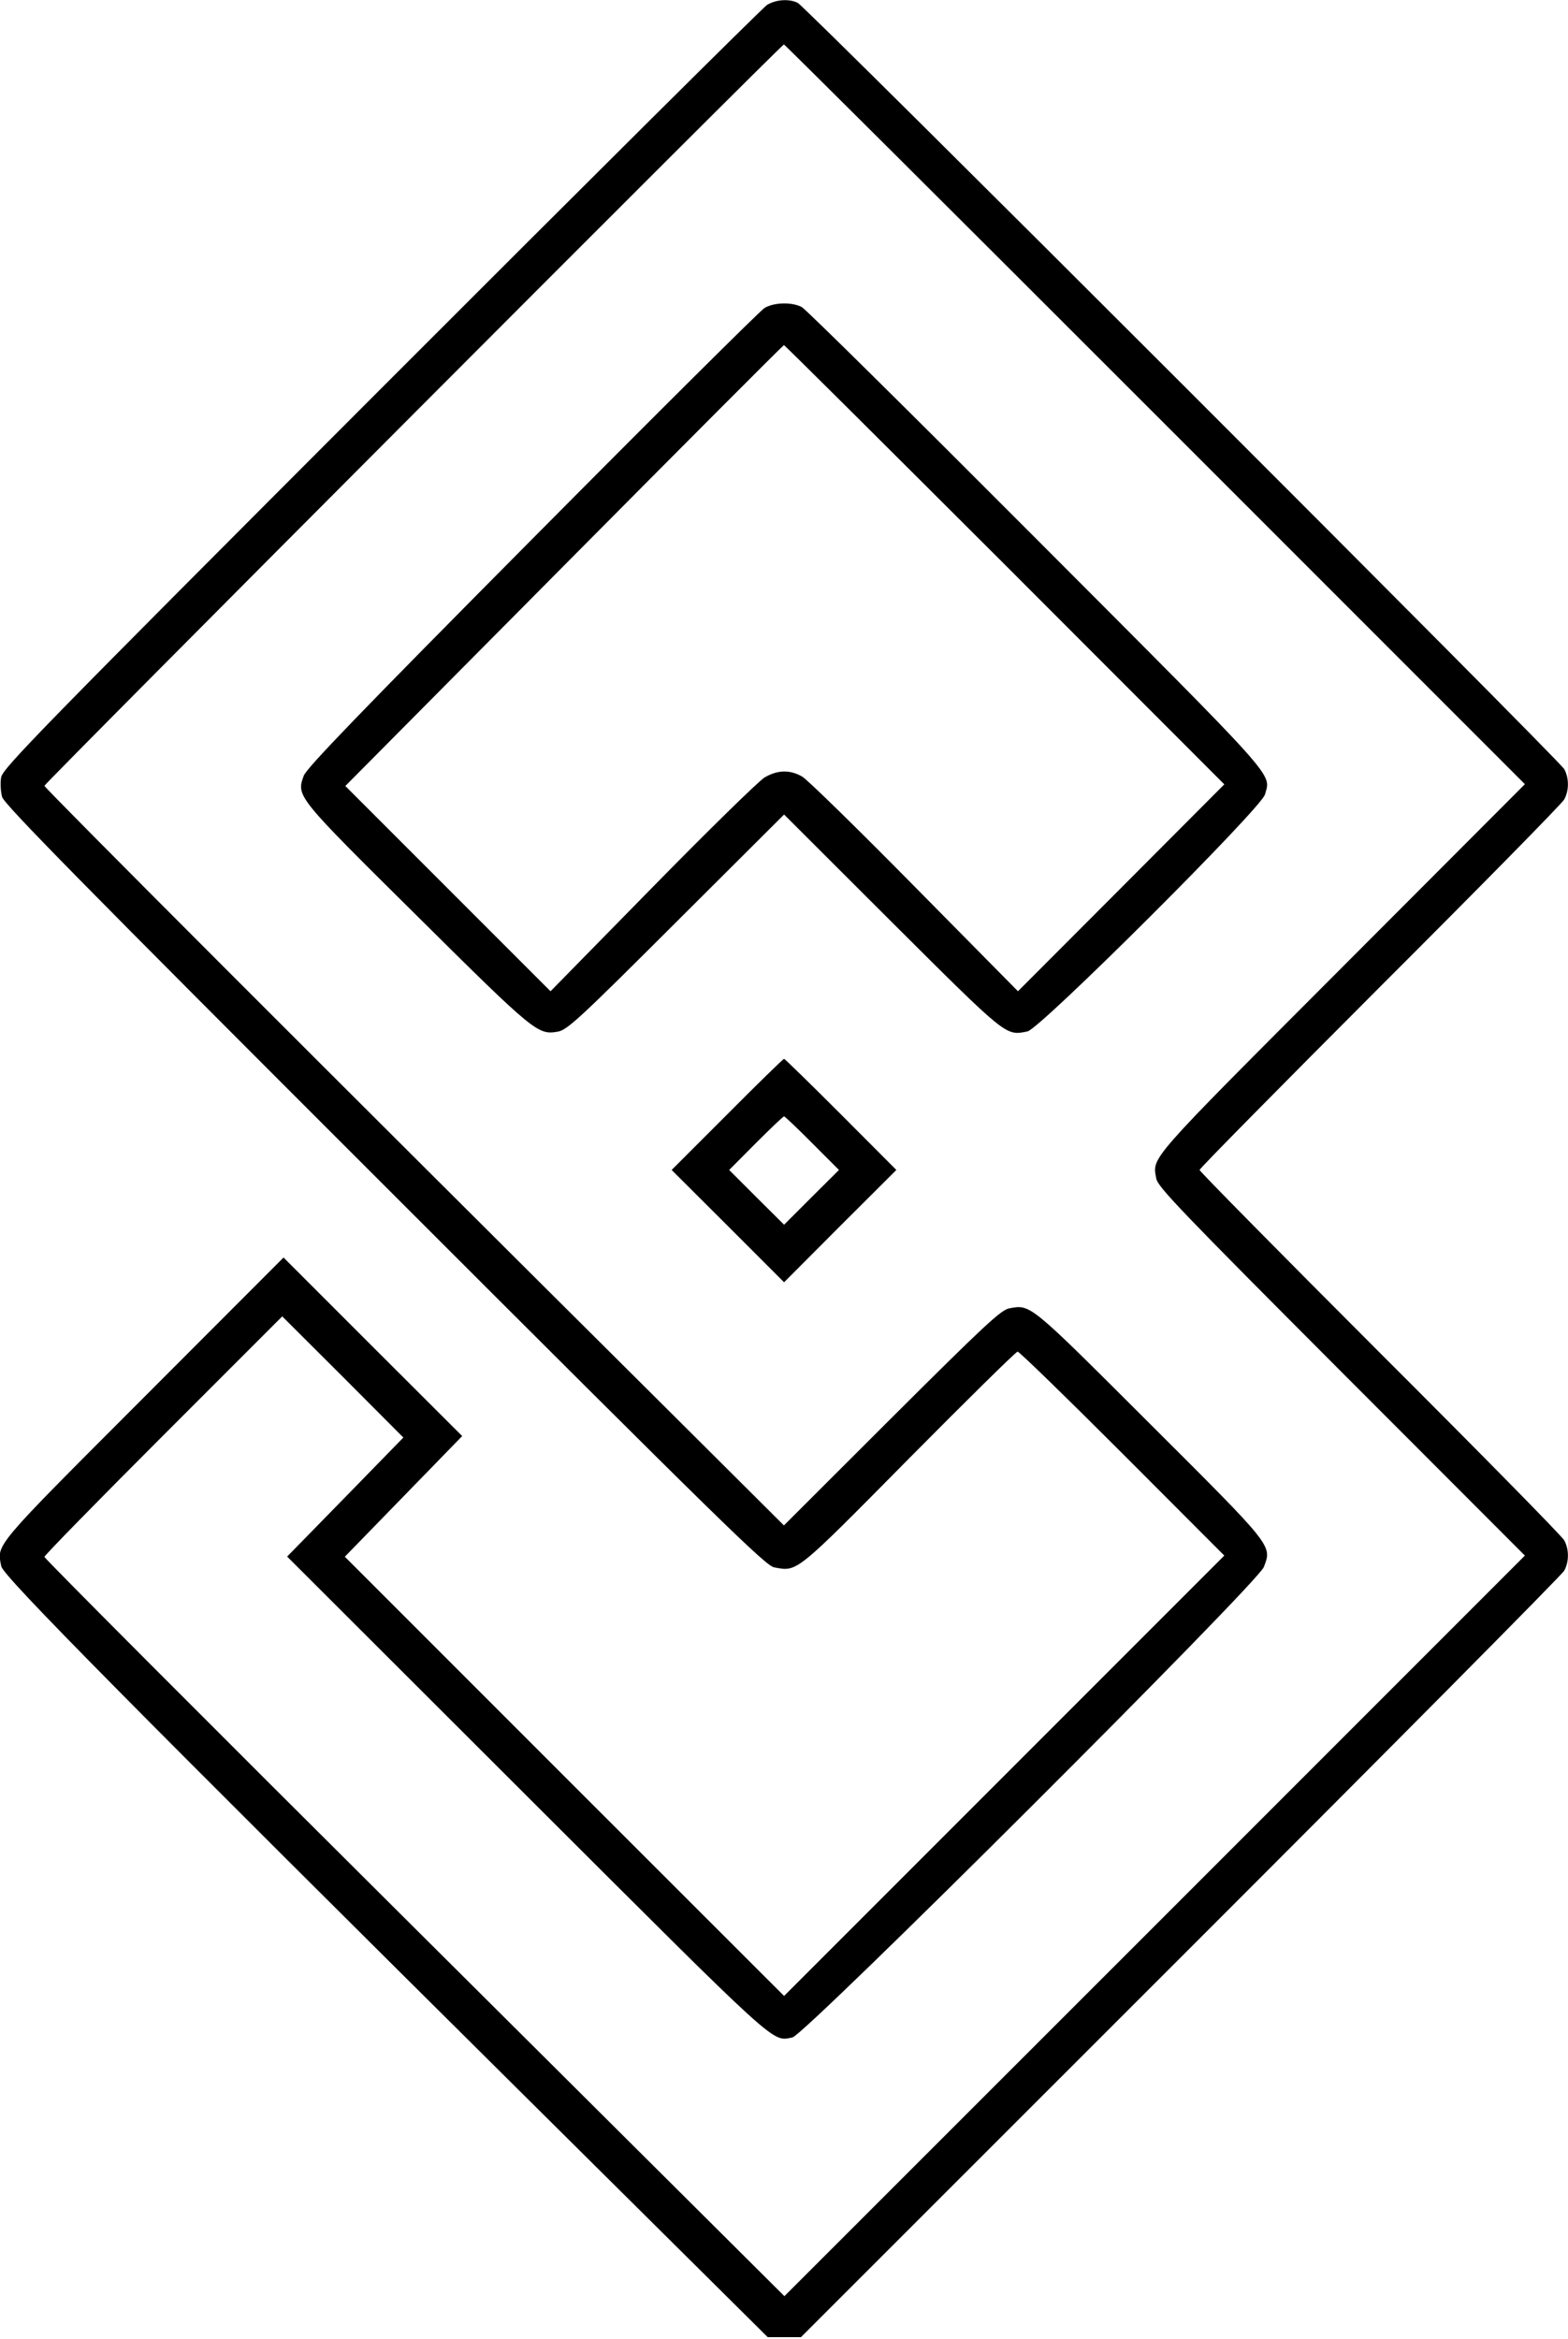 <svg id="Layer_2" data-name="Layer 2" xmlns="http://www.w3.org/2000/svg" viewBox="0 0 9.567 14.267"><path d="M4.680 0.030 C 4.654 0.047,3.594 1.100,2.325 2.370 C 0.241 4.456,0.017 4.686,0.007 4.741 C 0.001 4.775,0.004 4.829,0.013 4.861 C 0.028 4.908,0.489 5.377,2.348 7.234 C 4.415 9.300,4.671 9.550,4.724 9.560 C 4.867 9.586,4.848 9.602,5.546 8.896 C 5.901 8.538,6.199 8.244,6.209 8.244 C 6.219 8.244,6.507 8.524,6.849 8.866 L 7.470 9.488 6.127 10.831 L 4.784 12.174 3.444 10.835 L 2.104 9.495 2.462 9.127 L 2.820 8.759 2.275 8.215 L 1.730 7.670 0.874 8.527 C -0.048 9.450,-0.020 9.417,0.008 9.554 C 0.020 9.614,0.802 10.404,3.287 12.869 L 4.684 14.255 4.786 14.255 L 4.887 14.255 7.204 11.939 C 8.479 10.665,9.532 9.604,9.544 9.580 C 9.574 9.525,9.574 9.450,9.544 9.395 C 9.532 9.371,9.026 8.857,8.420 8.252 C 7.815 7.647,7.319 7.144,7.319 7.136 C 7.319 7.127,7.815 6.625,8.420 6.019 C 9.026 5.414,9.532 4.900,9.544 4.876 C 9.574 4.821,9.574 4.746,9.544 4.691 C 9.517 4.639,4.918 0.043,4.868 0.018 C 4.816 -0.009,4.734 -0.003,4.680 0.030 M7.048 2.527 L 9.304 4.783 8.185 5.904 C 6.991 7.100,7.031 7.055,7.055 7.189 C 7.065 7.240,7.206 7.387,8.185 8.368 L 9.304 9.488 7.045 11.747 L 4.786 14.005 2.529 11.759 C 1.287 10.524,0.271 9.505,0.271 9.496 C 0.271 9.487,0.598 9.153,0.997 8.754 L 1.722 8.029 2.092 8.398 L 2.461 8.768 2.107 9.131 L 1.752 9.494 3.216 10.956 C 4.773 12.510,4.707 12.451,4.835 12.427 C 4.910 12.413,7.674 9.656,7.711 9.558 C 7.762 9.425,7.772 9.438,7.012 8.680 C 6.277 7.946,6.289 7.956,6.158 7.980 C 6.107 7.990,6.010 8.080,5.441 8.647 L 4.783 9.304 4.062 8.586 C 2.001 6.537,0.271 4.806,0.271 4.793 C 0.271 4.778,4.768 0.271,4.783 0.271 C 4.788 0.271,5.807 1.286,7.048 2.527 M4.664 1.879 C 4.638 1.895,3.999 2.530,3.245 3.290 C 2.197 4.346,1.869 4.686,1.853 4.732 C 1.808 4.858,1.807 4.856,2.546 5.588 C 3.265 6.301,3.282 6.314,3.405 6.292 C 3.462 6.281,3.537 6.212,4.126 5.624 L 4.784 4.968 5.441 5.624 C 6.149 6.329,6.135 6.318,6.269 6.291 C 6.348 6.274,7.695 4.930,7.718 4.846 C 7.754 4.713,7.821 4.788,6.324 3.288 C 5.560 2.522,4.916 1.885,4.892 1.873 C 4.832 1.841,4.721 1.844,4.664 1.879 M6.131 3.444 L 7.470 4.784 6.841 5.415 L 6.211 6.046 5.581 5.408 C 5.235 5.057,4.926 4.755,4.895 4.737 C 4.821 4.694,4.745 4.695,4.665 4.742 C 4.630 4.763,4.321 5.065,3.980 5.413 L 3.359 6.046 2.733 5.420 L 2.107 4.794 3.441 3.450 C 4.175 2.710,4.779 2.105,4.783 2.105 C 4.788 2.105,5.394 2.708,6.131 3.444 M4.437 6.797 L 4.098 7.136 4.441 7.478 L 4.784 7.821 5.126 7.478 L 5.469 7.136 5.131 6.797 C 4.944 6.610,4.788 6.458,4.784 6.458 C 4.779 6.458,4.623 6.610,4.437 6.797 M4.955 6.972 L 5.119 7.136 4.951 7.303 L 4.784 7.470 4.616 7.303 L 4.449 7.136 4.612 6.972 C 4.702 6.882,4.779 6.809,4.784 6.809 C 4.788 6.809,4.866 6.882,4.955 6.972 " stroke="none" fill-rule="evenodd" fill="black"></path></svg>